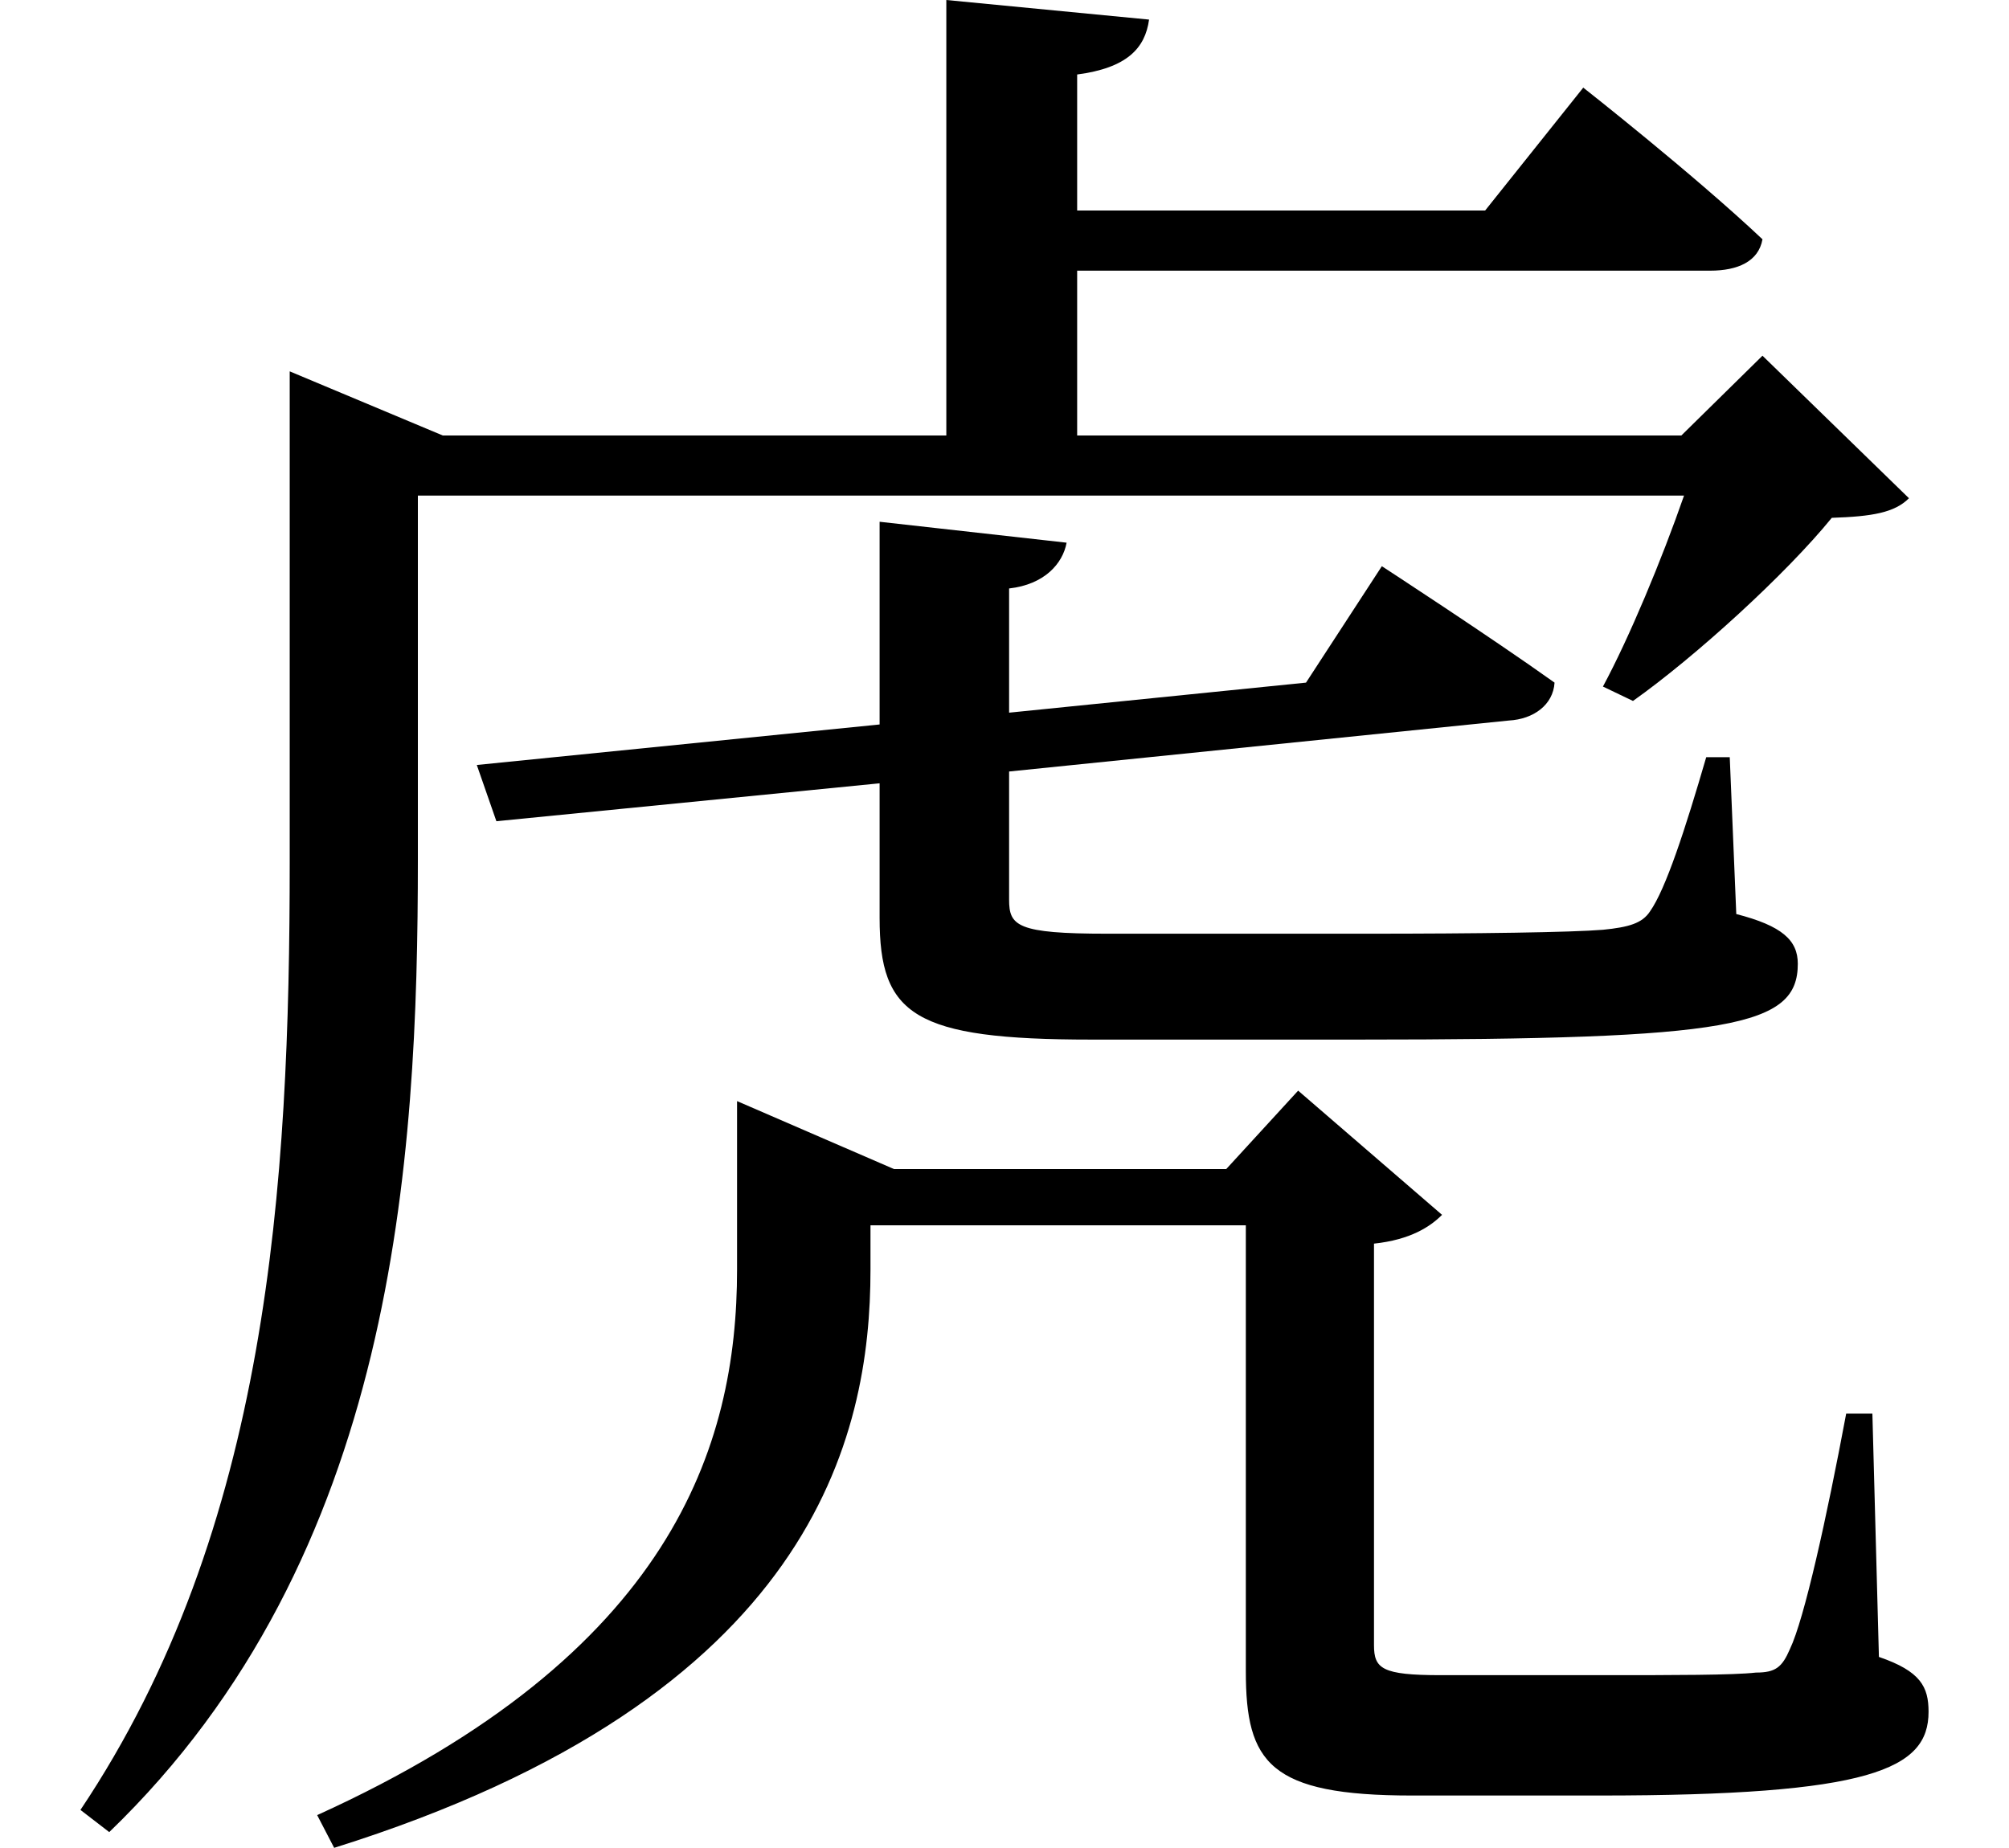 <svg height="22.078" viewBox="0 0 24 22.078" width="24" xmlns="http://www.w3.org/2000/svg">
<path d="M8.875,6.141 L8.875,4.938 C8.875,2.828 8.094,0.344 3.859,-1.578 L4.062,-1.969 C9.797,-0.172 10.469,2.953 10.469,4.938 L10.469,5.469 L14.953,5.469 L14.953,0.141 C14.953,-0.953 15.234,-1.344 16.938,-1.344 L19.172,-1.344 C22.422,-1.344 23.109,-1.031 23.109,-0.344 C23.109,-0.047 23.016,0.141 22.516,0.312 L22.438,3.219 L22.125,3.219 C21.891,1.969 21.625,0.766 21.453,0.406 C21.359,0.188 21.281,0.125 21.047,0.125 C20.781,0.094 20.047,0.094 19.25,0.094 L17.281,0.094 C16.578,0.094 16.484,0.172 16.484,0.453 L16.484,5.25 C16.922,5.297 17.156,5.453 17.297,5.594 L15.578,7.078 L14.719,6.141 L10.75,6.141 L8.875,6.953 Z M3.531,14.906 L3.531,9.812 C3.531,5.953 3.281,1.844 1.031,-1.516 L1.375,-1.781 C4.797,1.516 5.062,6.234 5.062,9.844 L5.062,14.188 L20.188,14.188 C19.922,13.422 19.531,12.484 19.219,11.906 L19.578,11.734 C20.328,12.266 21.406,13.25 21.953,13.922 C22.438,13.938 22.703,13.984 22.875,14.156 L21.125,15.859 L20.156,14.906 L12.938,14.906 L12.938,16.875 L20.5,16.875 C20.828,16.875 21.078,16.984 21.125,17.25 C20.297,18.031 18.984,19.062 18.984,19.062 L17.812,17.594 L12.938,17.594 L12.938,19.219 C13.531,19.297 13.75,19.531 13.797,19.875 L11.375,20.109 L11.375,14.906 L5.359,14.906 L3.531,15.672 Z M5.766,10.969 L6,10.297 L10.578,10.75 L10.578,9.141 C10.578,7.984 10.984,7.688 13.109,7.688 L16.297,7.688 C20.766,7.688 21.547,7.844 21.547,8.594 C21.547,8.875 21.359,9.047 20.812,9.188 L20.734,11.062 L20.453,11.062 C20.203,10.203 19.969,9.484 19.781,9.219 C19.688,9.078 19.531,9.031 19.219,9 C18.844,8.969 17.719,8.953 16.391,8.953 L13.297,8.953 C12.219,8.953 12.125,9.047 12.125,9.359 L12.125,10.891 L18.094,11.5 C18.391,11.516 18.625,11.688 18.641,11.953 C17.875,12.5 16.578,13.344 16.578,13.344 L15.672,11.953 L12.125,11.594 L12.125,13.078 C12.547,13.125 12.766,13.375 12.812,13.625 L10.578,13.875 L10.578,11.453 Z" transform="translate(-0.07, 20.109) scale(1, -1)"/>
</svg>